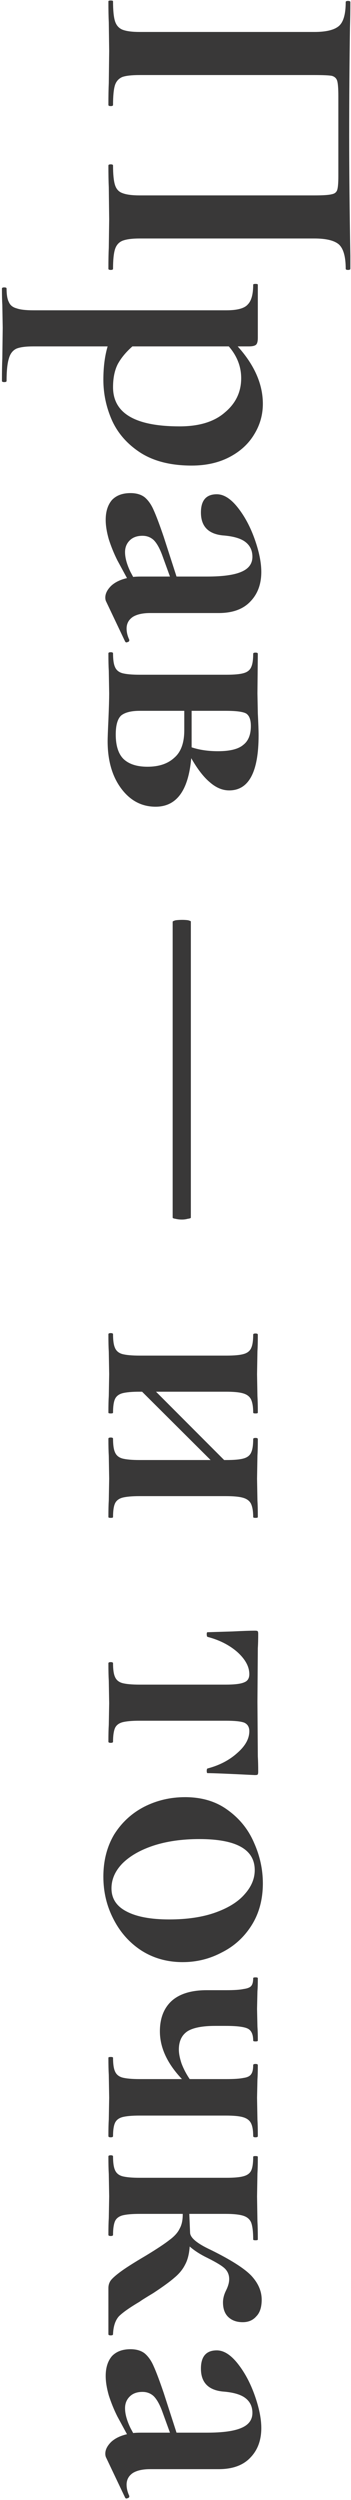 <svg width="136" height="966" viewBox="0 0 136 966" fill="none" xmlns="http://www.w3.org/2000/svg">
<path d="M43.8 103.85C43.8 104.15 43.5 104.3 42.9 104.3C42.3 104.3 42 104.15 42 103.85C42 100.45 42.05 97.75 42.15 95.75L42.3 84.8L42.15 72.35C42.05 70.25 42 67.45 42 63.95C42 63.65 42.3 63.5 42.9 63.5C43.5 63.5 43.8 63.65 43.8 63.95C43.8 67.35 44.05 69.85 44.55 71.45C45.05 73.05 46 74.1 47.4 74.6C48.9 75.2 51.15 75.5 54.15 75.5L121.8 75.5C125.2 75.5 127.45 75.35 128.55 75.05C129.65 74.85 130.35 74.3 130.65 73.4C130.95 72.5 131.1 70.7 131.1 68L131.1 37.25C131.1 34.25 130.95 32.25 130.65 31.25C130.35 30.25 129.65 29.6 128.55 29.3C127.45 29.1 125.2 29 121.8 29L54.15 29C51.05 29 48.8 29.25 47.4 29.75C46 30.35 45.05 31.4 44.55 32.9C44.05 34.5 43.8 37.05 43.8 40.55C43.8 40.85 43.5 41 42.9 41C42.3 41 42 40.85 42 40.55C42 37.05 42.05 34.25 42.15 32.15L42.3 19.7L42.15 8.6C42.05 6.6 42 3.9 42 0.5C42 0.3 42.3 0.2 42.9 0.2C43.5 0.2 43.8 0.3 43.8 0.5C43.8 4 44.05 6.55 44.55 8.15C45.05 9.75 46 10.85 47.4 11.45C48.9 12.05 51.15 12.35 54.15 12.35L121.8 12.35C126.3 12.35 129.45 11.6 131.25 10.1C133.05 8.6 133.95 5.5 133.95 0.8C133.95 0.5 134.25 0.35 134.85 0.35C135.45 0.35 135.75 0.5 135.75 0.8C135.75 4.2 135.7 7.5 135.6 10.7C135.4 24.1 135.3 38.15 135.3 52.85C135.3 66.15 135.45 81.5 135.75 98.9L135.75 103.85C135.75 104.15 135.45 104.3 134.85 104.3C134.25 104.3 133.95 104.15 133.95 103.85C133.95 99.15 133.05 96 131.25 94.4C129.45 92.9 126.3 92.15 121.8 92.15L54.15 92.15C51.15 92.15 48.9 92.45 47.4 93.05C46 93.65 45.05 94.75 44.55 96.35C44.05 97.95 43.8 100.45 43.8 103.85ZM40.05 146.746C40.05 141.846 40.6 137.546 41.7 133.846L12.9 133.846C9.9 133.846 7.7 134.146 6.3 134.746C4.9 135.446 3.95 136.696 3.45 138.496C2.85 140.396 2.55 143.296 2.55 147.196C2.55 147.496 2.25 147.646 1.65 147.646C1.05 147.646 0.75 147.496 0.75 147.196C0.75 143.496 0.8 140.596 0.9 138.496L1.05 126.646L0.9 117.796C0.8 116.296 0.75 114.196 0.75 111.496C0.75 111.196 1.05 111.046 1.65 111.046C2.25 111.046 2.55 111.196 2.55 111.496C2.55 113.896 2.85 115.646 3.45 116.746C3.95 117.946 4.95 118.746 6.45 119.146C7.85 119.646 10 119.896 12.9 119.896L87.75 119.896C91.95 119.896 94.7 119.146 96 117.646C97.4 116.246 98.1 113.696 98.1 109.996C98.1 109.796 98.4 109.696 99 109.696C99.6 109.696 99.9 109.796 99.9 109.996L99.9 130.546C99.9 131.946 99.65 132.846 99.15 133.246C98.65 133.646 97.75 133.846 96.45 133.846L92.1 133.846C98.6 141.046 101.85 148.446 101.85 156.046C101.85 160.246 100.75 164.146 98.55 167.746C96.35 171.446 93.15 174.396 88.95 176.596C84.75 178.796 79.85 179.896 74.25 179.896C66.25 179.896 59.65 178.246 54.45 174.946C49.35 171.646 45.65 167.446 43.35 162.346C41.15 157.346 40.05 152.146 40.05 146.746ZM93.45 146.146C93.45 141.646 91.85 137.546 88.65 133.846L51.3 133.846C48.8 136.046 46.9 138.346 45.6 140.746C44.4 143.146 43.8 146.096 43.8 149.596C43.8 159.696 52.4 164.746 69.6 164.746C77.2 164.746 83.05 162.946 87.15 159.346C91.35 155.846 93.45 151.446 93.45 146.146ZM50.1 247.375C50.1 247.775 49.85 248.025 49.35 248.125C48.95 248.325 48.65 248.225 48.45 247.825L41.1 232.375C40.9 231.975 40.8 231.475 40.8 230.875C40.8 229.375 41.55 227.875 43.05 226.375C44.55 224.975 46.6 223.975 49.2 223.375L45.45 216.475C44.15 213.875 43.05 211.175 42.15 208.375C41.35 205.575 40.95 203.075 40.95 200.875C40.95 197.675 41.75 195.125 43.35 193.225C45.05 191.425 47.45 190.525 50.55 190.525C52.85 190.525 54.7 191.075 56.1 192.175C57.5 193.375 58.65 195.025 59.55 197.125C60.55 199.325 61.85 202.775 63.45 207.475L68.4 222.775L80.25 222.775C86.25 222.775 90.65 222.175 93.45 220.975C96.35 219.775 97.8 217.825 97.8 215.125C97.8 212.725 96.9 210.825 95.1 209.425C93.3 208.025 90.35 207.175 86.25 206.875C80.65 206.275 77.85 203.325 77.85 198.025C77.85 193.325 79.9 190.975 84 190.975C86.7 190.975 89.4 192.675 92.1 196.075C94.8 199.475 97 203.575 98.7 208.375C100.4 213.175 101.25 217.375 101.25 220.975C101.25 225.675 99.85 229.475 97.05 232.375C94.25 235.375 90.15 236.875 84.75 236.875L58.2 236.875C55.3 236.875 53.05 237.375 51.45 238.375C49.85 239.475 49.05 240.975 49.05 242.875C49.05 244.275 49.4 245.725 50.1 247.225L50.1 247.375ZM51.6 222.925C52.3 222.825 53.35 222.775 54.75 222.775L65.85 222.775L62.85 214.525C61.85 211.825 60.75 209.875 59.55 208.675C58.35 207.575 56.9 207.025 55.2 207.025C53.1 207.025 51.45 207.625 50.25 208.825C49.05 210.025 48.45 211.525 48.45 213.325C48.45 215.525 49.15 218.075 50.55 220.975L51.6 222.925ZM74.1 292.96C73 305.46 68.4 311.71 60.3 311.71C54.9 311.71 50.45 309.36 46.95 304.66C43.45 299.96 41.7 293.86 41.7 286.36C41.7 285.16 41.8 282.46 42 278.26C42.2 273.46 42.3 270.01 42.3 267.91L42.15 259.21C42.05 257.61 42 255.36 42 252.46C42 252.16 42.3 252.01 42.9 252.01C43.5 252.01 43.8 252.16 43.8 252.46C43.8 254.86 44.05 256.61 44.55 257.71C45.05 258.91 46 259.71 47.4 260.11C48.9 260.51 51.15 260.71 54.15 260.71L87.75 260.71C90.75 260.71 92.95 260.51 94.35 260.11C95.85 259.71 96.85 258.91 97.35 257.71C97.85 256.61 98.1 254.91 98.1 252.61C98.1 252.31 98.4 252.16 99 252.16C99.6 252.16 99.9 252.31 99.9 252.61L99.75 267.91L99.9 275.71C100.1 279.51 100.2 282.31 100.2 284.11C100.2 298.31 96.4 305.41 88.8 305.41C86.2 305.41 83.7 304.36 81.3 302.26C78.9 300.26 76.5 297.16 74.1 292.96ZM97.2 280.51C97.2 278.11 96.6 276.51 95.4 275.71C94.2 275.01 91.55 274.66 87.45 274.66L74.25 274.66L74.25 287.41L74.25 288.76C77.25 289.76 80.65 290.26 84.45 290.26C89.05 290.26 92.3 289.46 94.2 287.86C96.2 286.36 97.2 283.91 97.2 280.51ZM44.85 283.81C44.85 288.11 45.85 291.26 47.85 293.26C49.95 295.26 53.05 296.26 57.15 296.26C61.55 296.26 65 295.11 67.5 292.81C70.1 290.61 71.4 287.06 71.4 282.16L71.4 274.66L54.15 274.66C50.85 274.66 48.45 275.26 46.95 276.46C45.55 277.76 44.85 280.21 44.85 283.81ZM66.9 356.178C66.9 355.978 67.3 355.778 68.1 355.578C68.9 355.478 69.75 355.428 70.65 355.428C71.45 355.428 72.2 355.478 72.9 355.578C73.6 355.778 73.95 355.928 73.95 356.028L73.95 470.478C73.95 470.678 73.55 470.828 72.75 470.928C72.05 471.128 71.3 471.228 70.5 471.228C69.6 471.228 68.75 471.128 67.95 470.928C67.25 470.828 66.9 470.678 66.9 470.478L66.9 356.178ZM43.8 586.196C43.8 586.396 43.5 586.496 42.9 586.496C42.3 586.496 42 586.396 42 586.196C42 583.396 42.05 581.246 42.15 579.746L42.3 571.346L42.15 562.496C42.05 560.896 42 558.696 42 555.896C42 555.596 42.3 555.446 42.9 555.446C43.5 555.446 43.8 555.596 43.8 555.896C43.8 558.296 44.05 560.046 44.55 561.146C45.05 562.346 46 563.146 47.4 563.546C48.9 563.946 51.15 564.146 54.15 564.146L81.6 564.146L55.05 537.746L54.15 537.746C51.15 537.746 48.9 537.946 47.4 538.346C46 538.746 45.05 539.496 44.55 540.596C44.05 541.696 43.8 543.446 43.8 545.846C43.8 546.046 43.5 546.146 42.9 546.146C42.3 546.146 42 546.046 42 545.846C42 543.046 42.05 540.896 42.15 539.396L42.3 530.996L42.15 522.296C42.05 520.696 42 518.446 42 515.546C42 515.246 42.3 515.096 42.9 515.096C43.5 515.096 43.8 515.246 43.8 515.546C43.8 517.946 44.05 519.696 44.55 520.796C45.05 521.996 46 522.796 47.4 523.196C48.9 523.596 51.15 523.796 54.15 523.796L87.75 523.796C90.75 523.796 92.95 523.596 94.35 523.196C95.85 522.796 96.85 521.996 97.35 520.796C97.85 519.696 98.1 517.996 98.1 515.696C98.1 515.396 98.4 515.246 99 515.246C99.6 515.246 99.9 515.396 99.9 515.696C99.9 518.496 99.85 520.646 99.75 522.146L99.6 530.996L99.75 539.396C99.85 540.996 99.9 543.146 99.9 545.846C99.9 546.046 99.6 546.146 99 546.146C98.4 546.146 98.1 546.046 98.1 545.846C98.1 543.546 97.8 541.796 97.2 540.596C96.6 539.496 95.55 538.746 94.05 538.346C92.65 537.946 90.45 537.746 87.45 537.746L60.45 537.746L86.85 564.146L87.75 564.146C90.75 564.146 92.95 563.946 94.35 563.546C95.85 563.146 96.85 562.346 97.35 561.146C97.85 560.046 98.1 558.346 98.1 556.046C98.1 555.746 98.4 555.596 99 555.596C99.6 555.596 99.9 555.746 99.9 556.046C99.9 558.846 99.85 560.996 99.75 562.496L99.6 571.346L99.75 579.746C99.85 581.346 99.9 583.496 99.9 586.196C99.9 586.396 99.6 586.496 99 586.496C98.4 586.496 98.1 586.396 98.1 586.196C98.1 583.896 97.8 582.146 97.2 580.946C96.6 579.846 95.55 579.096 94.05 578.696C92.65 578.296 90.45 578.096 87.45 578.096L54.15 578.096C51.15 578.096 48.9 578.296 47.4 578.696C46 579.096 45.05 579.846 44.55 580.946C44.05 582.046 43.8 583.796 43.8 586.196ZM42 642.676C42 642.376 42.3 642.226 42.9 642.226C43.5 642.226 43.8 642.376 43.8 642.676C43.8 645.076 44.05 646.826 44.55 647.926C45.05 649.126 46 649.926 47.4 650.326C48.9 650.726 51.15 650.926 54.15 650.926L87.45 650.926C90.95 650.926 93.35 650.626 94.65 650.026C95.95 649.526 96.6 648.476 96.6 646.876C96.6 643.976 95.05 641.126 91.95 638.326C88.85 635.626 85 633.676 80.4 632.476C80.2 632.376 80.1 632.026 80.1 631.426C80.1 630.926 80.2 630.676 80.4 630.676L90.15 630.376C94.15 630.176 97 630.076 98.7 630.076C99.3 630.076 99.65 630.126 99.75 630.226C99.95 630.326 100.05 630.676 100.05 631.276C100.05 633.376 100 635.226 99.9 636.826L99.75 657.526L99.9 678.676C100 680.376 100.05 682.326 100.05 684.526C100.05 685.226 99.95 685.626 99.75 685.726C99.65 685.826 99.3 685.876 98.7 685.876C88.7 685.376 82.6 685.126 80.4 685.126C80.2 685.126 80.1 684.826 80.1 684.226C80.1 683.726 80.2 683.426 80.4 683.326C85 682.126 88.85 680.126 91.95 677.326C95.05 674.626 96.6 671.826 96.6 668.926C96.6 667.326 95.95 666.226 94.65 665.626C93.35 665.126 90.95 664.876 87.45 664.876L54.15 664.876C51.15 664.876 48.9 665.076 47.4 665.476C46 665.876 45.05 666.626 44.55 667.726C44.05 668.926 43.8 670.676 43.8 672.976C43.8 673.276 43.5 673.426 42.9 673.426C42.3 673.426 42 673.276 42 672.976C42 670.176 42.05 668.026 42.15 666.526L42.3 658.126L42.15 649.426C42.05 647.826 42 645.576 42 642.676ZM40.05 725.154C40.05 718.954 41.45 713.504 44.25 708.804C47.15 704.204 51 700.654 55.8 698.154C60.7 695.654 66 694.404 71.7 694.404C78.2 694.404 83.7 696.054 88.2 699.354C92.8 702.654 96.2 706.854 98.4 711.954C100.7 717.054 101.85 722.304 101.85 727.704C101.85 733.904 100.4 739.304 97.5 743.904C94.6 748.504 90.75 752.004 85.95 754.404C81.25 756.904 76.2 758.154 70.8 758.154C64.8 758.154 59.45 756.654 54.75 753.654C50.15 750.654 46.55 746.604 43.95 741.504C41.35 736.504 40.05 731.054 40.05 725.154ZM43.2 729.654C43.2 733.554 45.1 736.504 48.9 738.504C52.8 740.604 58.35 741.654 65.55 741.654C72.55 741.654 78.55 740.754 83.55 738.954C88.55 737.154 92.3 734.804 94.8 731.904C97.4 729.004 98.7 725.904 98.7 722.604C98.7 714.604 91.55 710.604 77.25 710.604C70.55 710.604 64.6 711.454 59.4 713.154C54.3 714.854 50.3 717.154 47.4 720.054C44.6 722.954 43.2 726.154 43.2 729.654ZM43.8 825.392C43.8 825.692 43.5 825.842 42.9 825.842C42.3 825.842 42 825.692 42 825.392C42 822.592 42.05 820.442 42.15 818.942L42.3 810.542L42.15 801.692C42.05 800.092 42 797.892 42 795.092C42 794.892 42.3 794.792 42.9 794.792C43.5 794.792 43.8 794.892 43.8 795.092C43.8 797.492 44.05 799.242 44.55 800.342C45.05 801.542 46 802.342 47.4 802.742C48.9 803.142 51.15 803.342 54.15 803.342L70.5 803.342C64.8 797.342 61.95 791.192 61.95 784.892C61.95 779.892 63.45 775.992 66.45 773.192C69.55 770.392 74.1 768.992 80.1 768.992L87.75 768.992C90.75 768.992 92.95 768.842 94.35 768.542C95.85 768.342 96.85 767.942 97.35 767.342C97.85 766.742 98.1 765.742 98.1 764.342C98.1 764.142 98.4 764.042 99 764.042C99.6 764.042 99.9 764.142 99.9 764.342C99.9 766.542 99.85 768.242 99.75 769.442L99.6 776.192L99.75 783.092C99.85 784.392 99.9 786.192 99.9 788.492C99.9 788.692 99.6 788.792 99 788.792C98.4 788.792 98.1 788.692 98.1 788.492C98.1 786.092 97.4 784.542 96 783.842C94.6 783.142 91.75 782.792 87.45 782.792L83.4 782.792C78.4 782.792 74.8 783.492 72.6 784.892C70.4 786.392 69.3 788.742 69.3 791.942C69.3 793.442 69.65 795.242 70.35 797.342C71.15 799.442 72.2 801.442 73.5 803.342L87.75 803.342C90.75 803.342 92.95 803.192 94.35 802.892C95.85 802.692 96.85 802.192 97.35 801.392C97.85 800.692 98.1 799.542 98.1 797.942C98.1 797.642 98.4 797.492 99 797.492C99.6 797.492 99.9 797.642 99.9 797.942C99.9 800.242 99.85 802.092 99.75 803.492L99.6 810.542L99.75 818.942C99.85 820.542 99.9 822.692 99.9 825.392C99.9 825.692 99.6 825.842 99 825.842C98.4 825.842 98.1 825.692 98.1 825.392C98.1 823.092 97.8 821.392 97.2 820.292C96.6 819.192 95.55 818.442 94.05 818.042C92.65 817.642 90.45 817.442 87.45 817.442L54.15 817.442C51.15 817.442 48.9 817.642 47.4 818.042C46 818.442 45.05 819.192 44.55 820.292C44.05 821.392 43.8 823.092 43.8 825.392ZM43.8 901.929C43.8 902.229 43.5 902.379 42.9 902.379C42.3 902.379 42 902.229 42 901.929L42 884.079C42 883.079 42.25 882.179 42.75 881.379C43.25 880.579 44.5 879.429 46.5 877.929C48.5 876.429 51.8 874.329 56.4 871.629C60.7 869.029 63.8 866.979 65.7 865.479C67.6 864.079 68.9 862.629 69.6 861.129C70.4 859.729 70.8 857.929 70.8 855.729L70.8 855.429L54.15 855.429C51.15 855.429 48.9 855.629 47.4 856.029C46 856.429 45.05 857.179 44.55 858.279C44.05 859.479 43.8 861.229 43.8 863.529C43.8 863.829 43.5 863.979 42.9 863.979C42.3 863.979 42 863.829 42 863.529C42 860.729 42.05 858.579 42.15 857.079L42.3 848.679L42.15 839.979C42.05 838.379 42 836.129 42 833.229C42 832.929 42.3 832.779 42.9 832.779C43.5 832.779 43.8 832.929 43.8 833.229C43.8 835.629 44.05 837.379 44.55 838.479C45.05 839.679 46 840.479 47.4 840.879C48.9 841.279 51.15 841.479 54.15 841.479L87.75 841.479C90.75 841.479 92.95 841.279 94.35 840.879C95.85 840.479 96.85 839.729 97.35 838.629C97.85 837.529 98.1 835.779 98.1 833.379C98.1 833.179 98.4 833.079 99 833.079C99.6 833.079 99.9 833.179 99.9 833.379C99.9 836.179 99.85 838.329 99.75 839.829L99.6 848.679L99.75 858.279C99.85 859.979 99.9 862.329 99.9 865.329C99.9 865.529 99.6 865.629 99 865.629C98.4 865.629 98.1 865.529 98.1 865.329C98.1 862.429 97.85 860.279 97.35 858.879C96.85 857.579 95.85 856.679 94.35 856.179C92.85 855.679 90.55 855.429 87.45 855.429L73.35 855.429L73.65 862.629C73.65 864.629 76.35 866.879 81.75 869.379C89.45 873.179 94.65 876.479 97.35 879.279C100.05 882.179 101.4 885.279 101.4 888.579C101.4 891.479 100.7 893.629 99.3 895.029C98 896.529 96.25 897.279 94.05 897.279C91.75 897.279 89.9 896.629 88.5 895.329C87.1 894.029 86.4 892.129 86.4 889.629C86.4 888.129 86.8 886.579 87.6 884.979C88.4 883.379 88.8 881.929 88.8 880.629C88.8 879.029 88.25 877.679 87.15 876.579C86.15 875.579 83.95 874.229 80.55 872.529C77.65 871.129 75.3 869.629 73.5 868.029C73.3 870.929 72.7 873.279 71.7 875.079C70.8 876.879 69.45 878.529 67.65 880.029C65.95 881.529 63.2 883.529 59.4 886.029C56.4 887.829 54.65 888.929 54.15 889.329C50.25 891.629 47.55 893.529 46.05 895.029C44.65 896.629 43.9 898.929 43.8 901.929ZM50.1 964.563C50.1 964.963 49.85 965.213 49.35 965.313C48.95 965.513 48.65 965.413 48.45 965.013L41.1 949.563C40.9 949.163 40.8 948.663 40.8 948.063C40.8 946.563 41.55 945.063 43.05 943.563C44.55 942.163 46.6 941.163 49.2 940.563L45.45 933.663C44.15 931.063 43.05 928.363 42.15 925.563C41.35 922.763 40.95 920.263 40.95 918.063C40.95 914.863 41.75 912.313 43.35 910.413C45.05 908.613 47.45 907.713 50.55 907.713C52.85 907.713 54.7 908.263 56.1 909.363C57.5 910.563 58.65 912.213 59.55 914.313C60.55 916.513 61.85 919.963 63.45 924.663L68.4 939.963L80.25 939.963C86.25 939.963 90.65 939.363 93.45 938.163C96.35 936.963 97.8 935.013 97.8 932.313C97.8 929.913 96.9 928.013 95.1 926.613C93.3 925.213 90.35 924.363 86.25 924.063C80.65 923.463 77.85 920.513 77.85 915.213C77.85 910.513 79.9 908.163 84 908.163C86.7 908.163 89.4 909.863 92.1 913.263C94.8 916.663 97 920.763 98.7 925.563C100.4 930.363 101.25 934.563 101.25 938.163C101.25 942.863 99.85 946.663 97.05 949.563C94.25 952.563 90.15 954.063 84.75 954.063L58.2 954.063C55.3 954.063 53.05 954.563 51.45 955.563C49.85 956.663 49.05 958.163 49.05 960.063C49.05 961.463 49.4 962.913 50.1 964.413L50.1 964.563ZM51.6 940.113C52.3 940.013 53.35 939.963 54.75 939.963L65.85 939.963L62.85 931.713C61.85 929.013 60.75 927.063 59.55 925.863C58.35 924.763 56.9 924.213 55.2 924.213C53.1 924.213 51.45 924.813 50.25 926.013C49.05 927.213 48.45 928.713 48.45 930.513C48.45 932.713 49.15 935.263 50.55 938.163L51.6 940.113Z" fill="#393838"/>
</svg>
